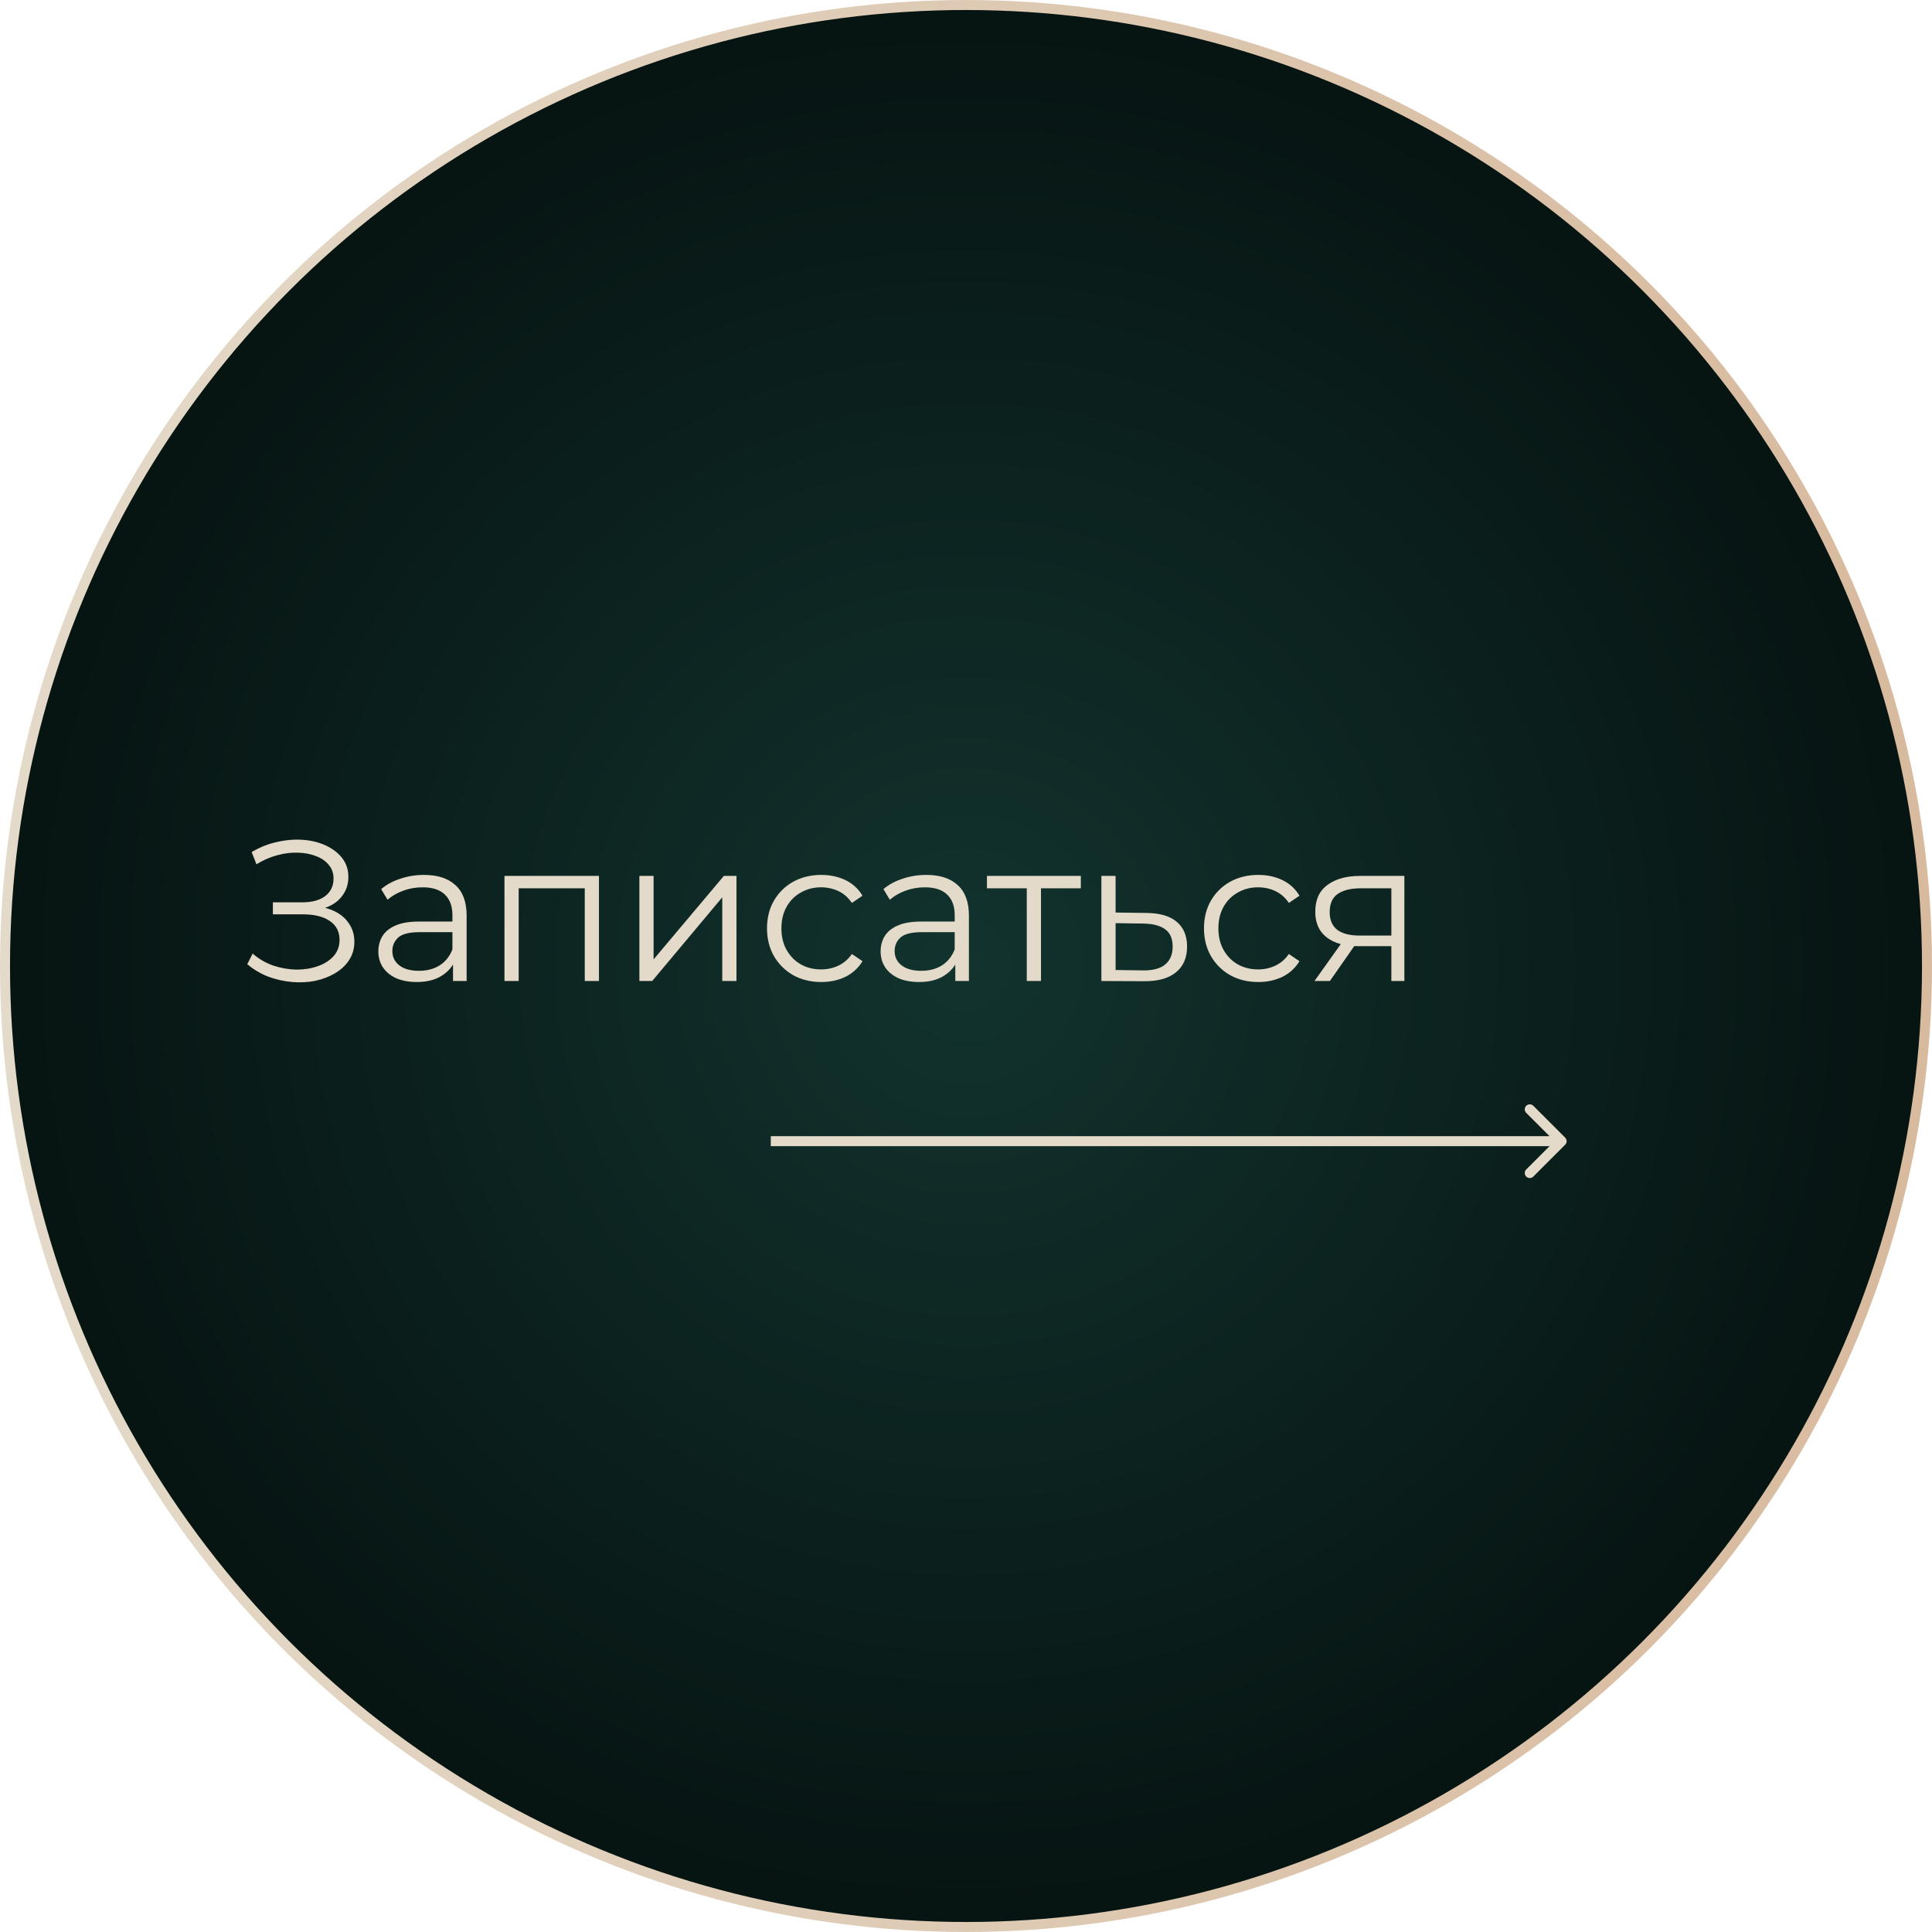 <svg width="193" height="193" viewBox="0 0 193 193" fill="none" xmlns="http://www.w3.org/2000/svg">
<circle cx="96.5" cy="96.5" r="96" fill="url(#paint0_radial_21_25)" stroke="url(#paint1_linear_21_25)"/>
<path d="M24.7 96.32L25.24 95.26C25.853 95.793 26.54 96.193 27.3 96.46C28.073 96.713 28.847 96.847 29.62 96.86C30.393 96.86 31.1 96.747 31.74 96.52C32.393 96.293 32.92 95.96 33.32 95.52C33.72 95.067 33.92 94.52 33.92 93.88C33.92 93.067 33.593 92.44 32.94 92C32.3 91.56 31.407 91.34 30.26 91.34H27.26V90.14H30.18C31.167 90.14 31.933 89.933 32.48 89.52C33.04 89.093 33.32 88.507 33.32 87.76C33.32 87.227 33.16 86.773 32.84 86.4C32.533 86.013 32.107 85.72 31.56 85.52C31.027 85.307 30.427 85.193 29.76 85.18C29.093 85.153 28.4 85.24 27.68 85.44C26.973 85.627 26.287 85.927 25.62 86.34L25.14 85.12C25.967 84.627 26.827 84.287 27.72 84.1C28.613 83.9 29.48 83.833 30.32 83.9C31.16 83.967 31.913 84.16 32.58 84.48C33.26 84.8 33.8 85.22 34.2 85.74C34.6 86.26 34.8 86.88 34.8 87.6C34.8 88.267 34.627 88.853 34.28 89.36C33.947 89.867 33.473 90.26 32.86 90.54C32.26 90.807 31.547 90.94 30.72 90.94L30.8 90.5C31.733 90.5 32.54 90.647 33.22 90.94C33.913 91.233 34.447 91.653 34.82 92.2C35.207 92.733 35.4 93.36 35.4 94.08C35.4 94.76 35.227 95.367 34.88 95.9C34.547 96.42 34.08 96.86 33.48 97.22C32.893 97.567 32.233 97.82 31.5 97.98C30.767 98.127 30 98.167 29.2 98.1C28.4 98.033 27.613 97.86 26.84 97.58C26.067 97.287 25.353 96.867 24.7 96.32ZM45.255 98V95.68L45.195 95.3V91.42C45.195 90.527 44.941 89.84 44.435 89.36C43.941 88.88 43.202 88.64 42.215 88.64C41.535 88.64 40.888 88.753 40.275 88.98C39.661 89.207 39.142 89.507 38.715 89.88L38.075 88.82C38.608 88.367 39.248 88.02 39.995 87.78C40.742 87.527 41.528 87.4 42.355 87.4C43.715 87.4 44.761 87.74 45.495 88.42C46.242 89.087 46.615 90.107 46.615 91.48V98H45.255ZM41.635 98.1C40.848 98.1 40.161 97.973 39.575 97.72C39.002 97.453 38.562 97.093 38.255 96.64C37.948 96.173 37.795 95.64 37.795 95.04C37.795 94.493 37.922 94 38.175 93.56C38.441 93.107 38.868 92.747 39.455 92.48C40.055 92.2 40.855 92.06 41.855 92.06H45.475V93.12H41.895C40.882 93.12 40.175 93.3 39.775 93.66C39.388 94.02 39.195 94.467 39.195 95C39.195 95.6 39.428 96.08 39.895 96.44C40.361 96.8 41.015 96.98 41.855 96.98C42.655 96.98 43.342 96.8 43.915 96.44C44.502 96.067 44.928 95.533 45.195 94.84L45.515 95.82C45.248 96.513 44.782 97.067 44.115 97.48C43.462 97.893 42.635 98.1 41.635 98.1ZM50.395 98V87.5H59.835V98H58.415V88.36L58.775 88.74H51.455L51.815 88.36V98H50.395ZM63.872 98V87.5H65.292V95.84L72.312 87.5H73.572V98H72.152V89.64L65.152 98H63.872ZM82.041 98.1C81.001 98.1 80.068 97.873 79.241 97.42C78.428 96.953 77.788 96.32 77.321 95.52C76.854 94.707 76.621 93.78 76.621 92.74C76.621 91.687 76.854 90.76 77.321 89.96C77.788 89.16 78.428 88.533 79.241 88.08C80.068 87.627 81.001 87.4 82.041 87.4C82.934 87.4 83.741 87.573 84.461 87.92C85.181 88.267 85.748 88.787 86.161 89.48L85.101 90.2C84.741 89.667 84.294 89.273 83.761 89.02C83.228 88.767 82.648 88.64 82.021 88.64C81.274 88.64 80.601 88.813 80.001 89.16C79.401 89.493 78.928 89.967 78.581 90.58C78.234 91.193 78.061 91.913 78.061 92.74C78.061 93.567 78.234 94.287 78.581 94.9C78.928 95.513 79.401 95.993 80.001 96.34C80.601 96.673 81.274 96.84 82.021 96.84C82.648 96.84 83.228 96.713 83.761 96.46C84.294 96.207 84.741 95.82 85.101 95.3L86.161 96.02C85.748 96.7 85.181 97.22 84.461 97.58C83.741 97.927 82.934 98.1 82.041 98.1ZM95.431 98V95.68L95.371 95.3V91.42C95.371 90.527 95.117 89.84 94.611 89.36C94.117 88.88 93.377 88.64 92.391 88.64C91.711 88.64 91.064 88.753 90.451 88.98C89.837 89.207 89.317 89.507 88.891 89.88L88.251 88.82C88.784 88.367 89.424 88.02 90.171 87.78C90.917 87.527 91.704 87.4 92.531 87.4C93.891 87.4 94.937 87.74 95.671 88.42C96.417 89.087 96.791 90.107 96.791 91.48V98H95.431ZM91.811 98.1C91.024 98.1 90.337 97.973 89.751 97.72C89.177 97.453 88.737 97.093 88.431 96.64C88.124 96.173 87.971 95.64 87.971 95.04C87.971 94.493 88.097 94 88.351 93.56C88.617 93.107 89.044 92.747 89.631 92.48C90.231 92.2 91.031 92.06 92.031 92.06H95.651V93.12H92.071C91.057 93.12 90.351 93.3 89.951 93.66C89.564 94.02 89.371 94.467 89.371 95C89.371 95.6 89.604 96.08 90.071 96.44C90.537 96.8 91.191 96.98 92.031 96.98C92.831 96.98 93.517 96.8 94.091 96.44C94.677 96.067 95.104 95.533 95.371 94.84L95.691 95.82C95.424 96.513 94.957 97.067 94.291 97.48C93.637 97.893 92.811 98.1 91.811 98.1ZM102.571 98V88.36L102.931 88.74H98.591V87.5H107.971V88.74H103.631L103.991 88.36V98H102.571ZM114.544 91.2C115.864 91.213 116.864 91.507 117.544 92.08C118.237 92.653 118.584 93.48 118.584 94.56C118.584 95.68 118.211 96.54 117.464 97.14C116.731 97.74 115.664 98.033 114.264 98.02L110.024 98V87.5H111.444V91.16L114.544 91.2ZM114.184 96.94C115.157 96.953 115.891 96.76 116.384 96.36C116.891 95.947 117.144 95.347 117.144 94.56C117.144 93.773 116.897 93.2 116.404 92.84C115.911 92.467 115.171 92.273 114.184 92.26L111.444 92.22V96.9L114.184 96.94ZM125.693 98.1C124.653 98.1 123.72 97.873 122.893 97.42C122.08 96.953 121.44 96.32 120.973 95.52C120.507 94.707 120.273 93.78 120.273 92.74C120.273 91.687 120.507 90.76 120.973 89.96C121.44 89.16 122.08 88.533 122.893 88.08C123.72 87.627 124.653 87.4 125.693 87.4C126.587 87.4 127.393 87.573 128.113 87.92C128.833 88.267 129.4 88.787 129.813 89.48L128.753 90.2C128.393 89.667 127.947 89.273 127.413 89.02C126.88 88.767 126.3 88.64 125.673 88.64C124.927 88.64 124.253 88.813 123.653 89.16C123.053 89.493 122.58 89.967 122.233 90.58C121.887 91.193 121.713 91.913 121.713 92.74C121.713 93.567 121.887 94.287 122.233 94.9C122.58 95.513 123.053 95.993 123.653 96.34C124.253 96.673 124.927 96.84 125.673 96.84C126.3 96.84 126.88 96.713 127.413 96.46C127.947 96.207 128.393 95.82 128.753 95.3L129.813 96.02C129.4 96.7 128.833 97.22 128.113 97.58C127.393 97.927 126.587 98.1 125.693 98.1ZM138.991 98V94.22L139.251 94.52H135.691C134.345 94.52 133.291 94.227 132.531 93.64C131.771 93.053 131.391 92.2 131.391 91.08C131.391 89.88 131.798 88.987 132.611 88.4C133.425 87.8 134.511 87.5 135.871 87.5H140.291V98H138.991ZM131.311 98L134.191 93.96H135.671L132.851 98H131.311ZM138.991 93.8V88.32L139.251 88.74H135.911C134.938 88.74 134.178 88.927 133.631 89.3C133.098 89.673 132.831 90.28 132.831 91.12C132.831 92.68 133.825 93.46 135.811 93.46H139.251L138.991 93.8Z" fill="#E4DAC9"/>
<path d="M156.354 114.354C156.549 114.158 156.549 113.842 156.354 113.646L153.172 110.464C152.976 110.269 152.66 110.269 152.464 110.464C152.269 110.66 152.269 110.976 152.464 111.172L155.293 114L152.464 116.828C152.269 117.024 152.269 117.34 152.464 117.536C152.66 117.731 152.976 117.731 153.172 117.536L156.354 114.354ZM77 114.5H156V113.5H77V114.5Z" fill="#E4DAC9"/>
<defs>
<radialGradient id="paint0_radial_21_25" cx="0" cy="0" r="1" gradientUnits="userSpaceOnUse" gradientTransform="translate(96.5 96.5) rotate(89.703) scale(96.501)">
<stop stop-color="#12332E"/>
<stop offset="1" stop-color="#061311"/>
</radialGradient>
<linearGradient id="paint1_linear_21_25" x1="0" y1="96.5" x2="193" y2="96.5" gradientUnits="userSpaceOnUse">
<stop stop-color="#E4DAC9"/>
<stop offset="1" stop-color="#D8BA9E"/>
</linearGradient>
</defs>
</svg>
